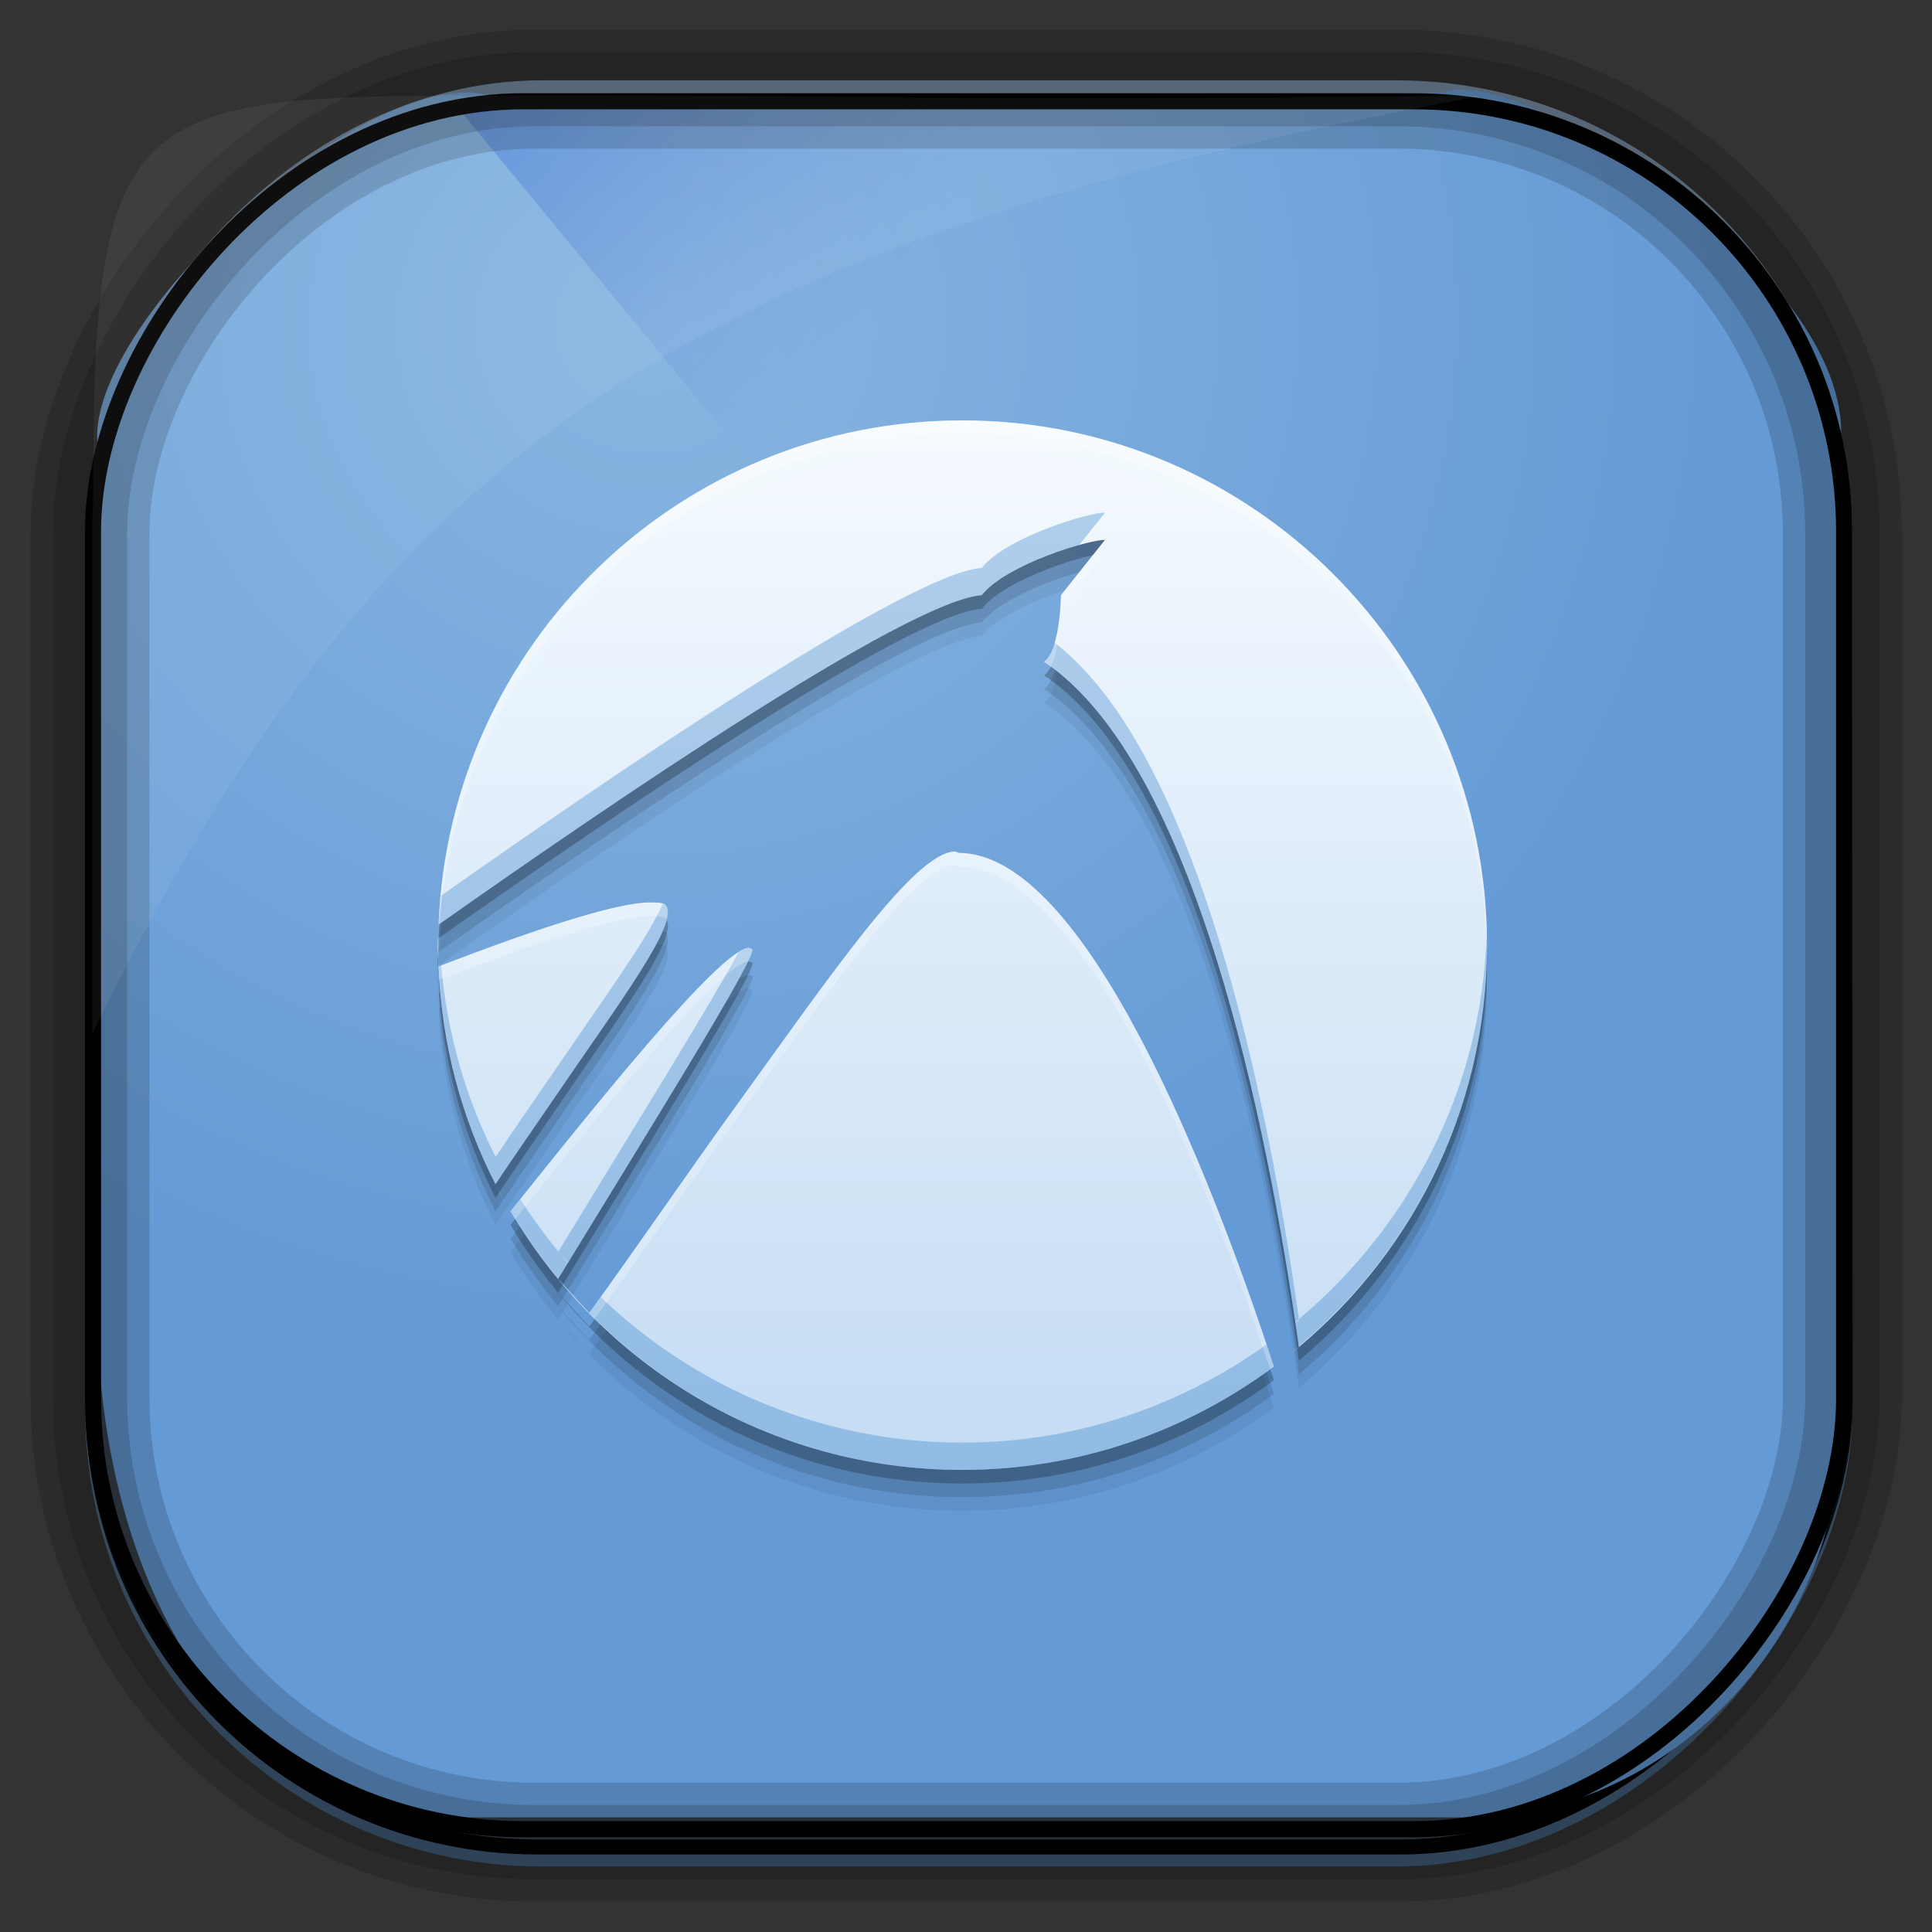 <?xml version="1.0" encoding="UTF-8" standalone="no"?>
<!-- Created with Inkscape (http://www.inkscape.org/) -->
<svg id="svg5453" xmlns:rdf="http://www.w3.org/1999/02/22-rdf-syntax-ns#" xmlns="http://www.w3.org/2000/svg" height="64" width="64" version="1.1" xmlns:cc="http://creativecommons.org/ns#" xmlns:xlink="http://www.w3.org/1999/xlink" xmlns:dc="http://purl.org/dc/elements/1.1/">
 <rect width="100%" height="100%" fill="#333333" stroke="none"/>
 <defs id="defs5455">
  <linearGradient id="linearGradient10385" y2="50.369" gradientUnits="userSpaceOnUse" x2="76.558" gradientTransform="matrix(.492 0 0 .497 385.71 -548.91)" y1="13.164" x1="76.558">
   <stop id="stop3392" style="stop-color:#425e7b" offset="0"/>
   <stop id="stop3394" style="stop-color:#7a91a7" offset="1"/>
  </linearGradient>
  <linearGradient id="linearGradient10387" y2="-8.74" gradientUnits="userSpaceOnUse" x2="60.217" gradientTransform="matrix(.492 0 0 .497 385.17 -483.22)" y1="-123.72" x1="60.395">
   <stop id="stop3392-4-8" style="stop-color:#425e7b" offset="0"/>
   <stop id="stop3394-8-0" style="stop-color:#7a91a7" offset="1"/>
  </linearGradient>
  <linearGradient id="linearGradient10389" y2="-9.103" gradientUnits="userSpaceOnUse" x2="66.492" gradientTransform="matrix(.492 0 0 .497 385.17 -483.22)" y1="-42.638" x1="67.952">
   <stop id="stop4620" style="stop-color:#37414b" offset="0"/>
   <stop id="stop4622" style="stop-color:#37414b;stop-opacity:0" offset="1"/>
  </linearGradient>
  <linearGradient id="linearGradient10391" y2="-11.847" gradientUnits="userSpaceOnUse" x2="58.98" gradientTransform="matrix(.492 0 0 .497 385.17 -483.22)" y1="-118.55" x1="57.173">
   <stop id="stop4596" offset="0"/>
   <stop id="stop4598" style="stop-opacity:0" offset="1"/>
  </linearGradient>
  <radialGradient id="radialGradient10393" gradientUnits="userSpaceOnUse" cy="45.647" cx="42.148" gradientTransform="matrix(.617 -.029 .027 .578 378.91 469.39)" r="58.984">
   <stop id="stop10770" style="stop-color:#89b6e1" offset="0"/>
   <stop id="stop10772" style="stop-color:#649ad6" offset="1"/>
  </radialGradient>
  <linearGradient id="linearGradient10395" y2="497.8" gradientUnits="userSpaceOnUse" x2="404.57" gradientTransform="matrix(.824 0 0 1 79.52 -2.625)" y1="477.8" x1="384.57">
   <stop id="stop4235" style="stop-color:#2f75dc" offset="0"/>
   <stop id="stop4237" style="stop-color:#6084d1;stop-opacity:0" offset="1"/>
  </linearGradient>
  <linearGradient id="linearGradient5747-9" y2="8.5" gradientUnits="userSpaceOnUse" x2="30.514" gradientTransform="matrix(2.625 0 0 2.625 210.06 -45.862)" y1="39.392" x1="30.514">
   <stop id="stop4660-9-6" style="stop-color:#c4dcf4" offset="0"/>
   <stop id="stop4662-5-1" style="stop-color:#f6fbfe;stop-opacity:.996" offset="1"/>
  </linearGradient>
 </defs>
 <g id="layer1" transform="translate(-384.57 -483.8)">
  <g id="g10374" transform="translate(.001 -.006)">
   <rect id="rect892" ry="14.878" style="stroke:url(#linearGradient10387);stroke-width:.495;fill:url(#linearGradient10385)" transform="scale(1,-1)" height="58.676" width="58.048" y="-545.39" x="387.64"/>
   <rect id="rect892-2" ry="14.724" style="stroke:url(#linearGradient10391);stroke-width:.495;fill:url(#linearGradient10389)" transform="scale(1,-1)" height="58.07" width="58.048" y="-544.99" x="387.65"/>
   <path id="rect895" style="fill:url(#radialGradient10393)" d="m400.86 486.99c-4.05-1.244-13.729 7.707-13.038 11.7-0.025 0.495-0.045 0.998-0.045 1.502v26.621c0 10.602 5.444 17.195 11.343 17.195h34.071c6.423 0 12.359-5.711 12.359-13.133v-32.511c0.354-5.551-10.819-12.524-13.178-11.488-24.317 0.44-9.156 0.114-31.511 0.114z"/>
   <path id="path4230" d="m399.57 487.17 21.415 26 0.824 1 23.886-16.743-3.125-4.632-19.938-1.625-2.471-4z" style="fill:url(#linearGradient10395);fill-rule:evenodd"/>
   <rect id="rect892-2-7-8" ry="14.724" style="opacity:.159;stroke:#000;stroke-width:2.461;fill:none" transform="scale(1,-1)" height="58.07" width="58.048" y="-544.83" x="387.55"/>
   <rect id="rect892-2-7-2-9" style="stroke:#000;stroke-width:.533;fill:none" transform="scale(1,-1)" ry="14.254" height="57.239" width="58.008" y="-544.4" x="387.65"/>
   <rect id="rect892-2-7-1" ry="14.724" style="opacity:.159;stroke:#000;stroke-width:3.938;fill:none" transform="scale(1,-1)" height="58.07" width="58.048" y="-544.83" x="387.55"/>
   <path id="path1187" style="fill:#fff;fill-opacity:.057" d="m400.84 486.97c-12.048 0-13.227 0.342-13.178 13.354-0.022 0.363-0.039 0.733-0.039 1.104v16.637c9.489-19.461 19.486-26.153 45.93-31.07-0.114-0.013-0.234-0.016-0.351-0.016-21.13 0.197-13.037-0.01-32.362-0.01z"/>
  </g>
  <g id="g5739" transform="matrix(.43 0 0 .43 299.03 507.74)">
   <path id="path4670" style="fill-opacity:.059;color:#000000;fill-rule:evenodd" d="m273.06-20.139c-21.793 0-39.508 17.259-40.344 38.847 13.4-9.457 36.193-24.974 41.846-25.384 1.876-2.376 8.323-4.297 9.49-4.255l-3.384 4.255s-0.056 4.293-1.307 5.127c11.675 7.802 17.252 35.808 19.636 52.808l-1.005 0.805c9.419-7.401 15.494-18.869 15.494-31.777 0-22.326-18.1-40.426-40.426-40.426zm-0.574 33.212c-3.14 0.094-9.522 9.479-16.801 19.529-3.498 4.829-8.031 11.438-11.361 16.017l-2.399-2.62c6.848-11.213 15.373-24.895 14.96-25.399-0.088-0.042-0.203-0.126-0.328-0.108-2.32 0.352-11.631 11.956-18.293 20.298 7.034 11.909 19.964 19.923 34.797 19.923 9.004 0 17.291-2.98 24.01-7.957-4.976-15.206-14.587-39.518-24.256-39.575-0.094-0.018-0.227-0.108-0.328-0.108zm-23.456 3.927c-2.872-0.021-10.215 2.576-16.314 4.927 0.243 6.027 1.788 11.709 4.389 16.775 1.226-1.853 3.347-4.895 4.614-6.757 4.846-7.122 9.614-13.425 8.511-14.725-0.197-0.217-0.635-0.218-1.2-0.221zm-16.36 2.553c-0.005 0.246-0.036 0.486-0.036 0.733 0 0.339 0.043 0.668 0.051 1.005l-0.016-1.738zm4.512 19.313c0.253 0.487 0.518 0.965 0.79 1.441l-0.79-1.441z"/>
   <path id="path4668" style="fill-opacity:.118;color:#000000;fill-rule:evenodd" d="m273.06-21.189c-21.793 0-39.508 17.259-40.344 38.847 13.4-9.457 36.193-24.974 41.846-25.384 1.876-2.376 8.323-4.297 9.49-4.255l-3.384 4.255s-0.056 4.293-1.307 5.127c11.675 7.802 17.252 35.808 19.636 52.808l-1.005 0.805c9.419-7.401 15.494-18.869 15.494-31.777 0-22.326-18.1-40.426-40.426-40.426zm-0.574 33.212c-3.14 0.094-9.522 9.479-16.801 19.529-3.498 4.829-8.031 11.438-11.361 16.017l-2.399-2.62c6.848-11.213 15.373-24.895 14.96-25.399-0.088-0.042-0.203-0.126-0.328-0.108-2.32 0.352-11.631 11.956-18.293 20.298 7.034 11.909 19.964 19.923 34.797 19.923 9.004 0 17.291-2.98 24.01-7.957-4.976-15.206-14.587-39.518-24.256-39.575-0.094-0.018-0.227-0.108-0.328-0.108zm-23.456 3.927c-2.872-0.021-10.215 2.576-16.314 4.927 0.243 6.027 1.788 11.709 4.389 16.775 1.226-1.853 3.347-4.895 4.614-6.757 4.846-7.122 9.614-13.425 8.511-14.725-0.197-0.217-0.635-0.218-1.2-0.221zm-16.36 2.553c-0.005 0.246-0.036 0.486-0.036 0.733 0 0.339 0.043 0.668 0.051 1.005l-0.016-1.738zm4.512 19.313c0.253 0.487 0.518 0.965 0.79 1.441l-0.79-1.441z"/>
   <path id="path4664" style="fill-opacity:.235;color:#000000;fill-rule:evenodd" d="m273.06-22.239c-21.793 0-39.508 17.259-40.344 38.847 13.4-9.457 36.193-24.974 41.846-25.384 1.876-2.376 8.323-4.297 9.49-4.255l-3.384 4.255s-0.056 4.293-1.307 5.127c11.675 7.802 17.252 35.808 19.636 52.808l-1.005 0.805c9.419-7.401 15.494-18.869 15.494-31.777 0-22.326-18.1-40.426-40.426-40.426zm-0.574 33.212c-3.14 0.094-9.522 9.479-16.801 19.529-3.498 4.829-8.031 11.438-11.361 16.017l-2.399-2.62c6.848-11.213 15.373-24.895 14.96-25.399-0.088-0.042-0.203-0.126-0.328-0.108-2.32 0.352-11.631 11.956-18.293 20.298 7.034 11.909 19.964 19.923 34.797 19.923 9.004 0 17.291-2.98 24.01-7.957-4.976-15.206-14.587-39.518-24.256-39.575-0.094-0.018-0.227-0.108-0.328-0.108zm-23.456 3.927c-2.872-0.021-10.215 2.576-16.314 4.927 0.243 6.027 1.788 11.709 4.389 16.775 1.226-1.853 3.347-4.895 4.614-6.757 4.846-7.122 9.614-13.425 8.511-14.725-0.197-0.217-0.635-0.218-1.2-0.221zm-16.36 2.553c-0.005 0.246-0.036 0.486-0.036 0.733 0 0.339 0.043 0.668 0.051 1.005l-0.016-1.738zm4.512 19.313c0.253 0.487 0.518 0.965 0.79 1.441l-0.79-1.441z"/>
   <path id="path3910-7" style="color:#000000;fill-rule:evenodd;fill:url(#linearGradient5747-9)" d="m273.06-23.288c-21.793 0-39.508 17.259-40.344 38.847 13.4-9.457 36.193-24.974 41.846-25.384 1.876-2.376 8.323-4.297 9.49-4.255l-3.384 4.255s-0.057 4.293-1.307 5.127c11.675 7.802 17.252 35.808 19.636 52.808l-1.005 0.805c9.419-7.401 15.494-18.869 15.494-31.777 0-22.326-18.1-40.426-40.426-40.426zm-0.574 33.212c-3.14 0.094-9.522 9.479-16.801 19.529-3.498 4.829-8.031 11.438-11.361 16.017l-2.399-2.62c6.848-11.213 15.373-24.895 14.96-25.399-0.088-0.042-0.203-0.126-0.328-0.108-2.32 0.352-11.631 11.956-18.293 20.298 7.034 11.909 19.964 19.923 34.797 19.923 9.004 0 17.291-2.98 24.01-7.957-4.976-15.206-14.587-39.518-24.256-39.575-0.094-0.017-0.227-0.108-0.328-0.108zm-23.456 3.927c-2.872-0.021-10.215 2.576-16.314 4.927 0.243 6.027 1.788 11.709 4.389 16.775 1.226-1.853 3.347-4.895 4.614-6.757 4.846-7.122 9.614-13.425 8.511-14.725-0.197-0.217-0.635-0.218-1.2-0.22zm-16.36 2.553c-0.004 0.246-0.036 0.486-0.036 0.733 0 0.339 0.043 0.668 0.051 1.005l-0.015-1.738zm4.512 19.313c0.253 0.487 0.518 0.965 0.79 1.441l-0.79-1.441z"/>
   <path id="path4672" style="fill-opacity:.314;color:#000000;fill-rule:evenodd;fill:#2274c3" d="m284.06-16.182c-1.167-0.041-7.614 1.879-9.49 4.255-5.628 0.408-28.223 15.777-41.646 25.245-0.07 0.746-0.171 1.484-0.2 2.24 13.4-9.457 36.193-24.974 41.846-25.384 1.359-1.722 5.084-3.18 7.496-3.85l1.994-2.507zm-3.886 10.023c-0.19 0.648-0.436 1.216-0.805 1.461 11.265 7.528 16.819 33.779 19.339 50.89 0.098-0.081 0.19-0.169 0.287-0.251-2.332-16.602-7.718-43.575-18.821-52.1zm18.821 52.1c0.003 0.021 0.007 0.046 0.01 0.067l-0.287 0.231c0.086 0.584 0.198 1.239 0.277 1.8 8.83-7.414 14.499-18.469 14.499-30.9 0-0.263-0.036-0.517-0.041-0.779-0.385 11.893-5.943 22.434-14.458 29.583zm0 2.097c-0.339 0.284-0.647 0.603-0.995 0.877l1.005-0.805c-0.003-0.022-0.007-0.049-0.01-0.072zm-49.01-34.073c-1.163 2.682-4.678 7.474-8.254 12.73-1.267 1.862-3.388 4.905-4.614 6.757-2.304-4.489-3.724-9.477-4.199-14.745-0.062 0.024-0.128 0.048-0.19 0.072 0.243 6.027 1.788 11.709 4.389 16.775 0.168-0.253 0.434-0.631 0.631-0.923 1.242-1.842 2.89-4.227 3.984-5.835 4.846-7.122 9.614-13.425 8.511-14.725-0.055-0.06-0.167-0.076-0.256-0.108zm-17.303 2.44c-0.004 0.246-0.036 0.486-0.036 0.733 0 0.339 0.043 0.668 0.051 1.005l-0.015-1.738zm23.886 0.938c-0.192 0.029-0.446 0.159-0.728 0.333-2.422 4.426-8.63 14.441-13.894 23.061 0.059 0.072 0.12 0.144 0.179 0.215l0.579 0.636c6.697-10.948 14.588-23.653 14.191-24.138-0.088-0.042-0.203-0.126-0.328-0.108zm-14.443 23.61-0.19-0.205c0.002-0.004 0.008-0.006 0.01-0.01-1.055-1.279-2.033-2.622-2.928-4.025-0.238 0.298-0.511 0.637-0.743 0.928 1.083 1.833 2.323 3.56 3.671 5.194 0.247-0.405 0.487-0.794 0.738-1.205-0.192-0.22-0.371-0.453-0.559-0.677zm-0.179 1.882c-0.003 0.005-0.007 0.01-0.01 0.015l0.215 0.236c-0.07-0.083-0.136-0.168-0.205-0.251zm0.205 0.251c7.407 8.835 18.488 14.479 30.921 14.479 9.004 0 17.291-2.98 24.01-7.957-0.175-0.534-0.399-1.148-0.584-1.702-6.615 4.727-14.675 7.557-23.425 7.557-10.824 0-20.624-4.278-27.87-11.213-0.267 0.371-0.613 0.871-0.866 1.22l-2.184-2.384zm-4.958-7.367c0.253 0.487 0.518 0.965 0.79 1.441l-0.79-1.441z"/>
   <path id="path4677" style="fill-opacity:.235;color:#000000;fill-rule:evenodd;fill:#fff" d="m273.06-23.288c-21.793 0-39.508 17.259-40.344 38.847 0.029-0.02 0.069-0.046 0.097-0.067 1.398-21.058 18.835-37.729 40.247-37.729 22.194 0 40.194 17.892 40.406 40.036 0.004-0.221 0.021-0.439 0.021-0.661 0-22.326-18.1-40.426-40.426-40.426zm10.992 10.259c-0.167-0.006-0.625 0.11-0.979 0.179l-2.405 3.025s-0.057 4.293-1.307 5.127c0.173 0.116 0.332 0.276 0.502 0.4 0.756-1.462 0.805-4.476 0.805-4.476l3.384-4.255zm-11.566 22.953c-3.14 0.094-9.522 9.479-16.801 19.529-3.498 4.829-8.031 11.438-11.361 16.017l-2.015-2.2c-0.002 0.003-0.003 0.007-0.005 0.01 0.779 0.917 1.585 1.807 2.44 2.651 3.29-4.549 7.572-10.776 10.941-15.427 7.279-10.05 13.661-19.435 16.801-19.529 0.101 0 0.234 0.091 0.328 0.108 9.499 0.056 18.916 23.481 23.963 38.724 0.096-0.069 0.197-0.13 0.292-0.2-4.976-15.206-14.587-39.518-24.256-39.575-0.094-0.017-0.227-0.108-0.328-0.108zm-23.456 3.927c-2.872-0.021-10.215 2.576-16.314 4.927 0.014 0.344 0.075 0.674 0.097 1.015 6.08-2.341 13.359-4.912 16.217-4.891 0.565 0.003 1.003 0.003 1.2 0.22 0.015 0.018 0.018 0.047 0.031 0.067 0.123-0.488 0.156-0.897-0.031-1.118-0.197-0.217-0.635-0.218-1.2-0.22zm-16.36 2.553c-0.004 0.246-0.036 0.486-0.036 0.733 0 0.173 0.014 0.343 0.026 0.513 0.004-0.065 0.009-0.129 0.01-0.195l0.005 0.467c0.004 0.073 0.008 0.146 0.01 0.22l-0.015-1.738zm23.886 0.938c-2.32 0.352-11.631 11.956-18.293 20.298 0.118 0.2 0.253 0.387 0.374 0.584 6.628-8.297 15.626-19.464 17.914-19.826 0.251-0.522 0.39-0.88 0.333-0.948-0.088-0.042-0.203-0.126-0.328-0.108zm-19.375 19.426 0.79 1.441c-0.272-0.475-0.536-0.953-0.79-1.441zm61.662 11.397c-0.291 0.242-0.554 0.515-0.851 0.749l0.861-0.692c-0.003-0.018-0.008-0.038-0.01-0.056z"/>
  </g>
 </g>
</svg>

